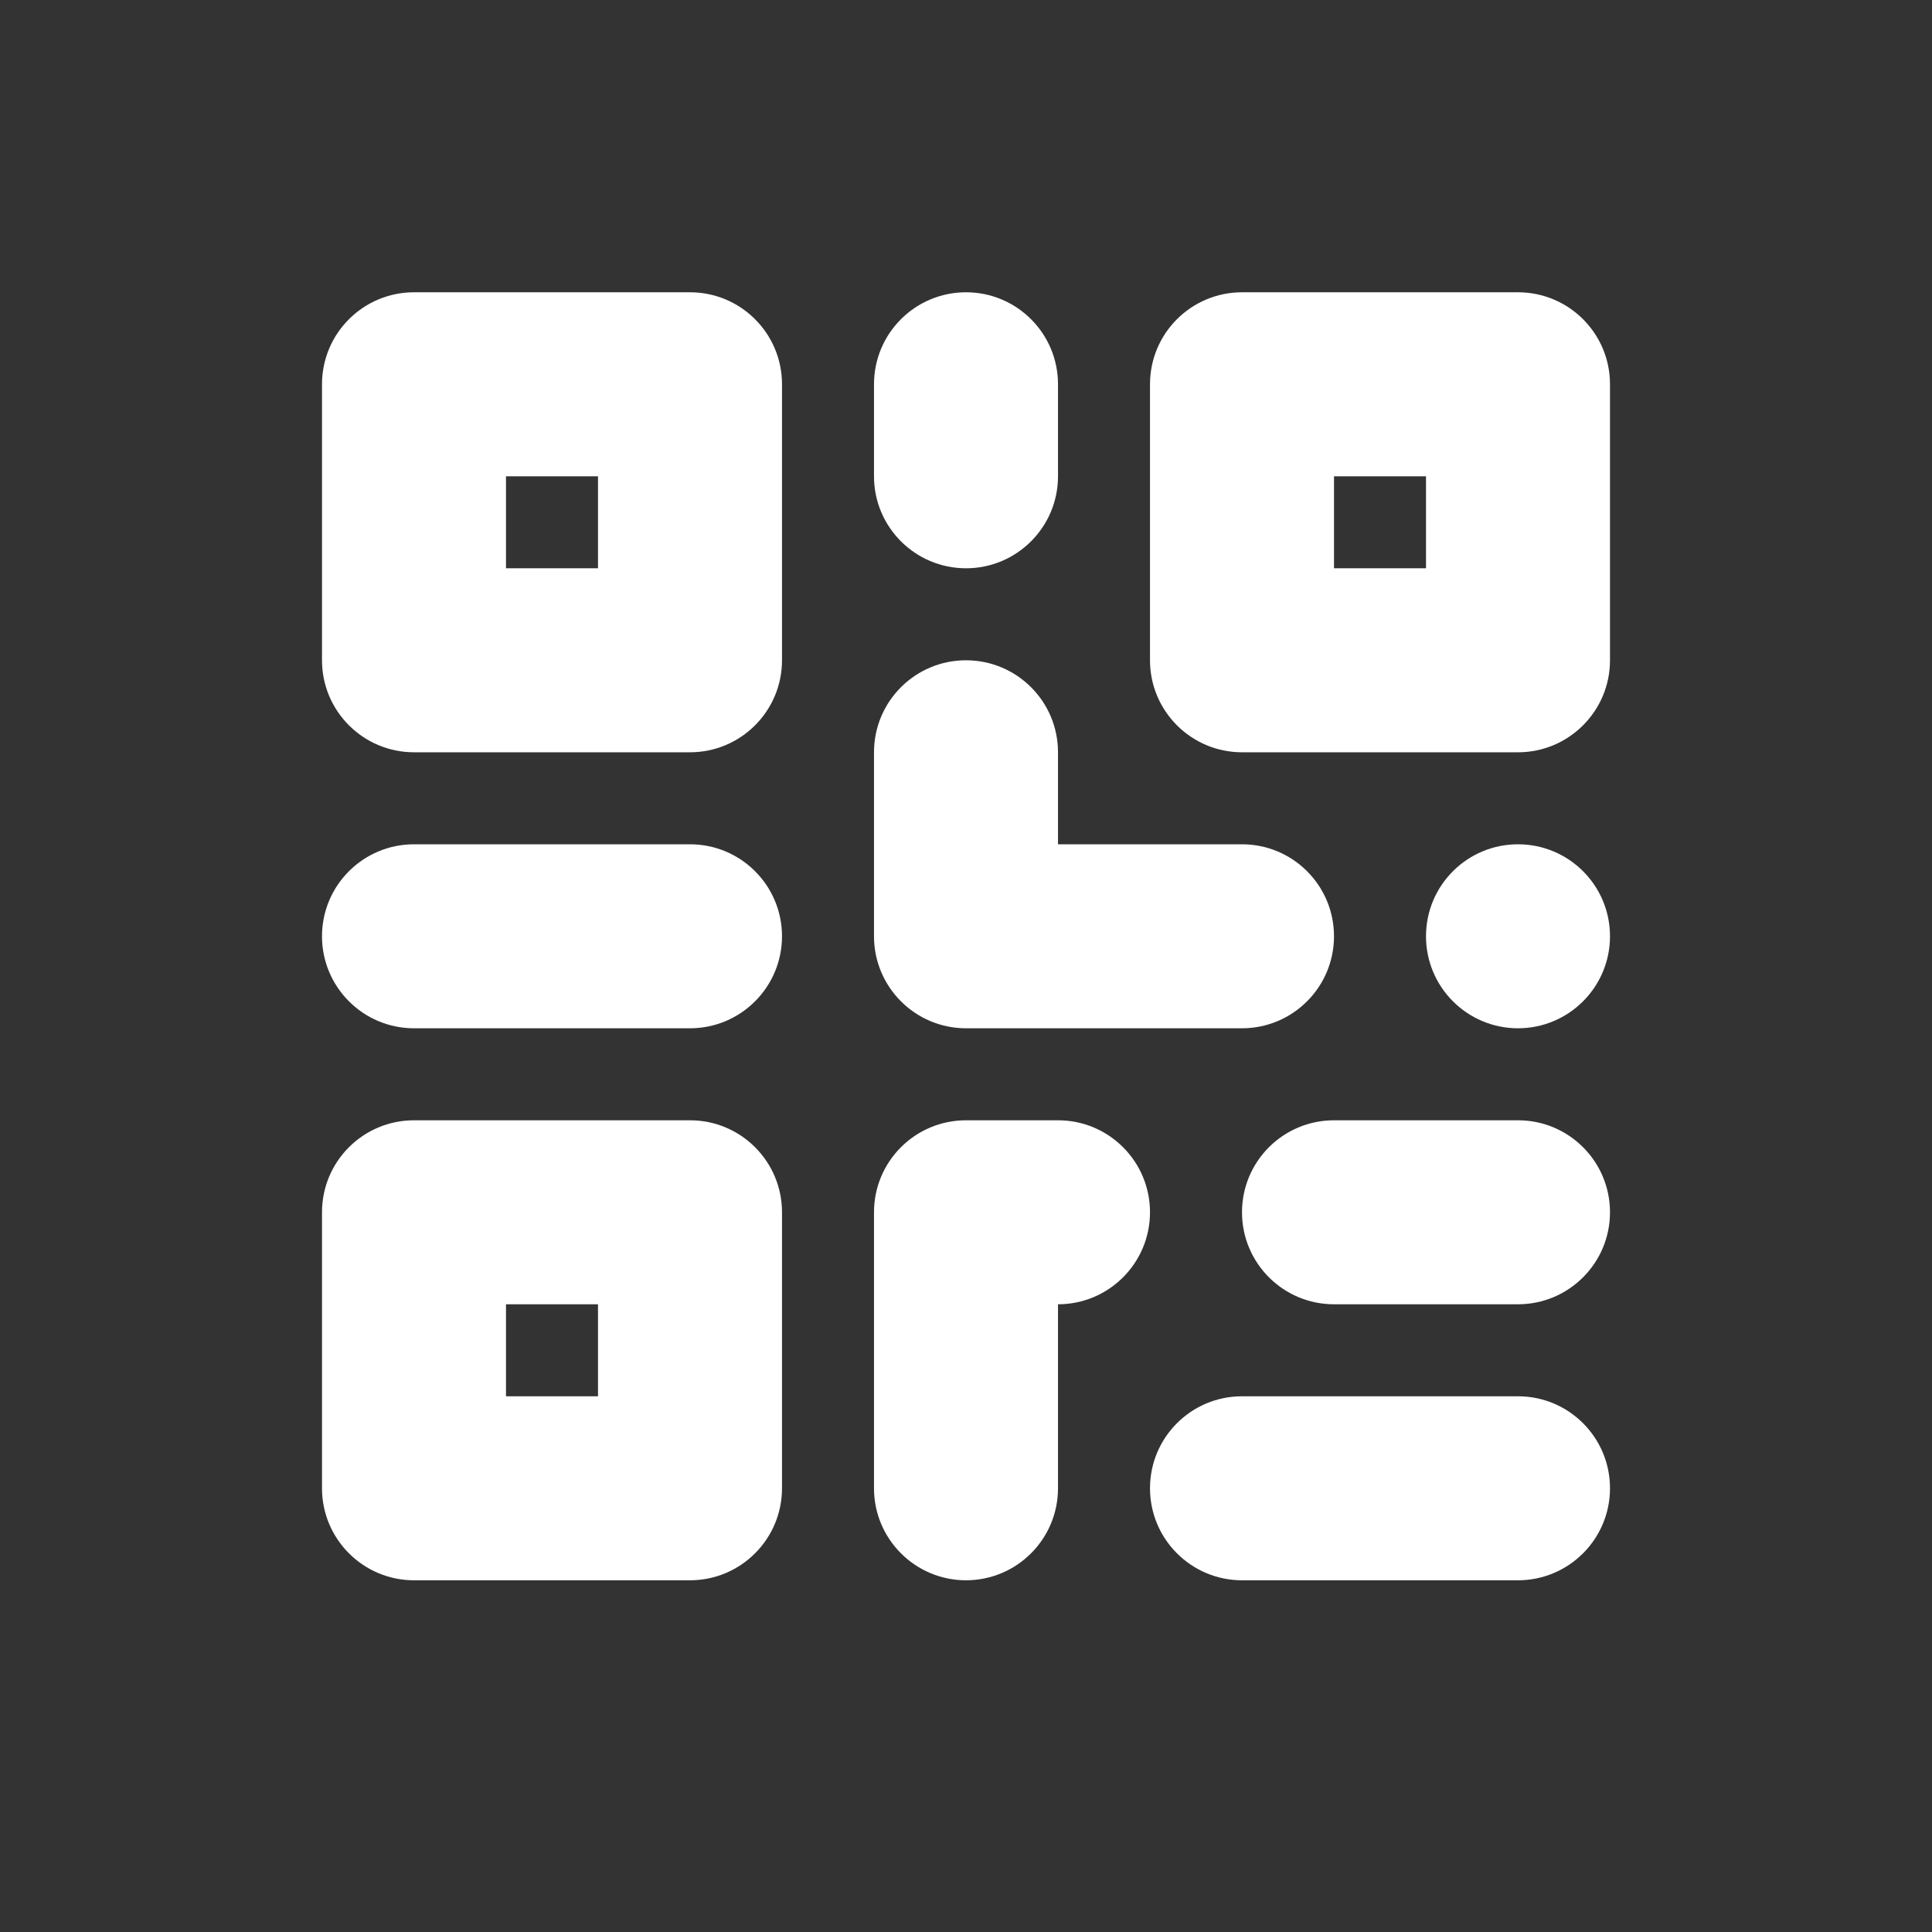 <svg width="21" height="21" viewBox="0 0 21 21" fill="none" xmlns="http://www.w3.org/2000/svg">
<rect x="0" y="0" width="21" height="21" fill="#333333" stroke="none"/>
<path fill-rule="evenodd" clip-rule="evenodd" d="M3.5 4.177C3.5 3.624 3.948 3.177 4.5 3.177H7.5C8.052 3.177 8.5 3.624 8.5 4.177V7.177C8.5 7.729 8.052 8.177 7.5 8.177H4.5C3.948 8.177 3.5 7.729 3.5 7.177V4.177ZM5.5 6.177V5.177H6.5V6.177H5.5Z" fill="white"/>
<path fill-rule="evenodd" clip-rule="evenodd" d="M3.5 13.177C3.5 12.624 3.948 12.177 4.5 12.177H7.5C8.052 12.177 8.5 12.624 8.5 13.177V16.177C8.5 16.729 8.052 17.177 7.5 17.177H4.5C3.948 17.177 3.5 16.729 3.5 16.177V13.177ZM5.5 15.177V14.177H6.5V15.177H5.5Z" fill="white"/>
<path fill-rule="evenodd" clip-rule="evenodd" d="M13.5 3.177C12.948 3.177 12.5 3.624 12.5 4.177V7.177C12.5 7.729 12.948 8.177 13.5 8.177H16.5C17.052 8.177 17.5 7.729 17.5 7.177V4.177C17.5 3.624 17.052 3.177 16.5 3.177H13.5ZM14.5 5.177V6.177H15.5V5.177H14.5Z" fill="white"/>
<path d="M11.5 4.177C11.5 3.624 11.052 3.177 10.5 3.177C9.948 3.177 9.5 3.624 9.5 4.177V5.177C9.5 5.729 9.948 6.177 10.5 6.177C11.052 6.177 11.5 5.729 11.5 5.177V4.177Z" fill="white"/>
<path d="M10.5 7.177C11.052 7.177 11.5 7.624 11.5 8.177V9.177H13.5C14.052 9.177 14.5 9.624 14.5 10.177C14.5 10.729 14.052 11.177 13.5 11.177H10.5C9.948 11.177 9.5 10.729 9.5 10.177V8.177C9.5 7.624 9.948 7.177 10.5 7.177Z" fill="white"/>
<path d="M16.5 9.177C15.948 9.177 15.5 9.624 15.5 10.177C15.5 10.729 15.948 11.177 16.5 11.177C17.052 11.177 17.5 10.729 17.5 10.177C17.5 9.624 17.052 9.177 16.5 9.177Z" fill="white"/>
<path d="M9.5 13.177C9.5 12.624 9.948 12.177 10.5 12.177H11.5C12.052 12.177 12.5 12.624 12.5 13.177C12.5 13.729 12.052 14.177 11.5 14.177V16.177C11.5 16.729 11.052 17.177 10.5 17.177C9.948 17.177 9.5 16.729 9.5 16.177V13.177Z" fill="white"/>
<path d="M7.5 11.177C8.052 11.177 8.5 10.729 8.5 10.177C8.5 9.624 8.052 9.177 7.5 9.177H4.5C3.948 9.177 3.5 9.624 3.5 10.177C3.5 10.729 3.948 11.177 4.5 11.177H7.5Z" fill="white"/>
<path d="M17.5 13.177C17.5 13.729 17.052 14.177 16.5 14.177H14.5C13.948 14.177 13.5 13.729 13.5 13.177C13.5 12.624 13.948 12.177 14.5 12.177H16.5C17.052 12.177 17.5 12.624 17.5 13.177Z" fill="white"/>
<path d="M16.5 17.177C17.052 17.177 17.5 16.729 17.5 16.177C17.5 15.624 17.052 15.177 16.5 15.177H13.5C12.948 15.177 12.5 15.624 12.5 16.177C12.5 16.729 12.948 17.177 13.5 17.177H16.5Z" fill="white"/>
</svg>

